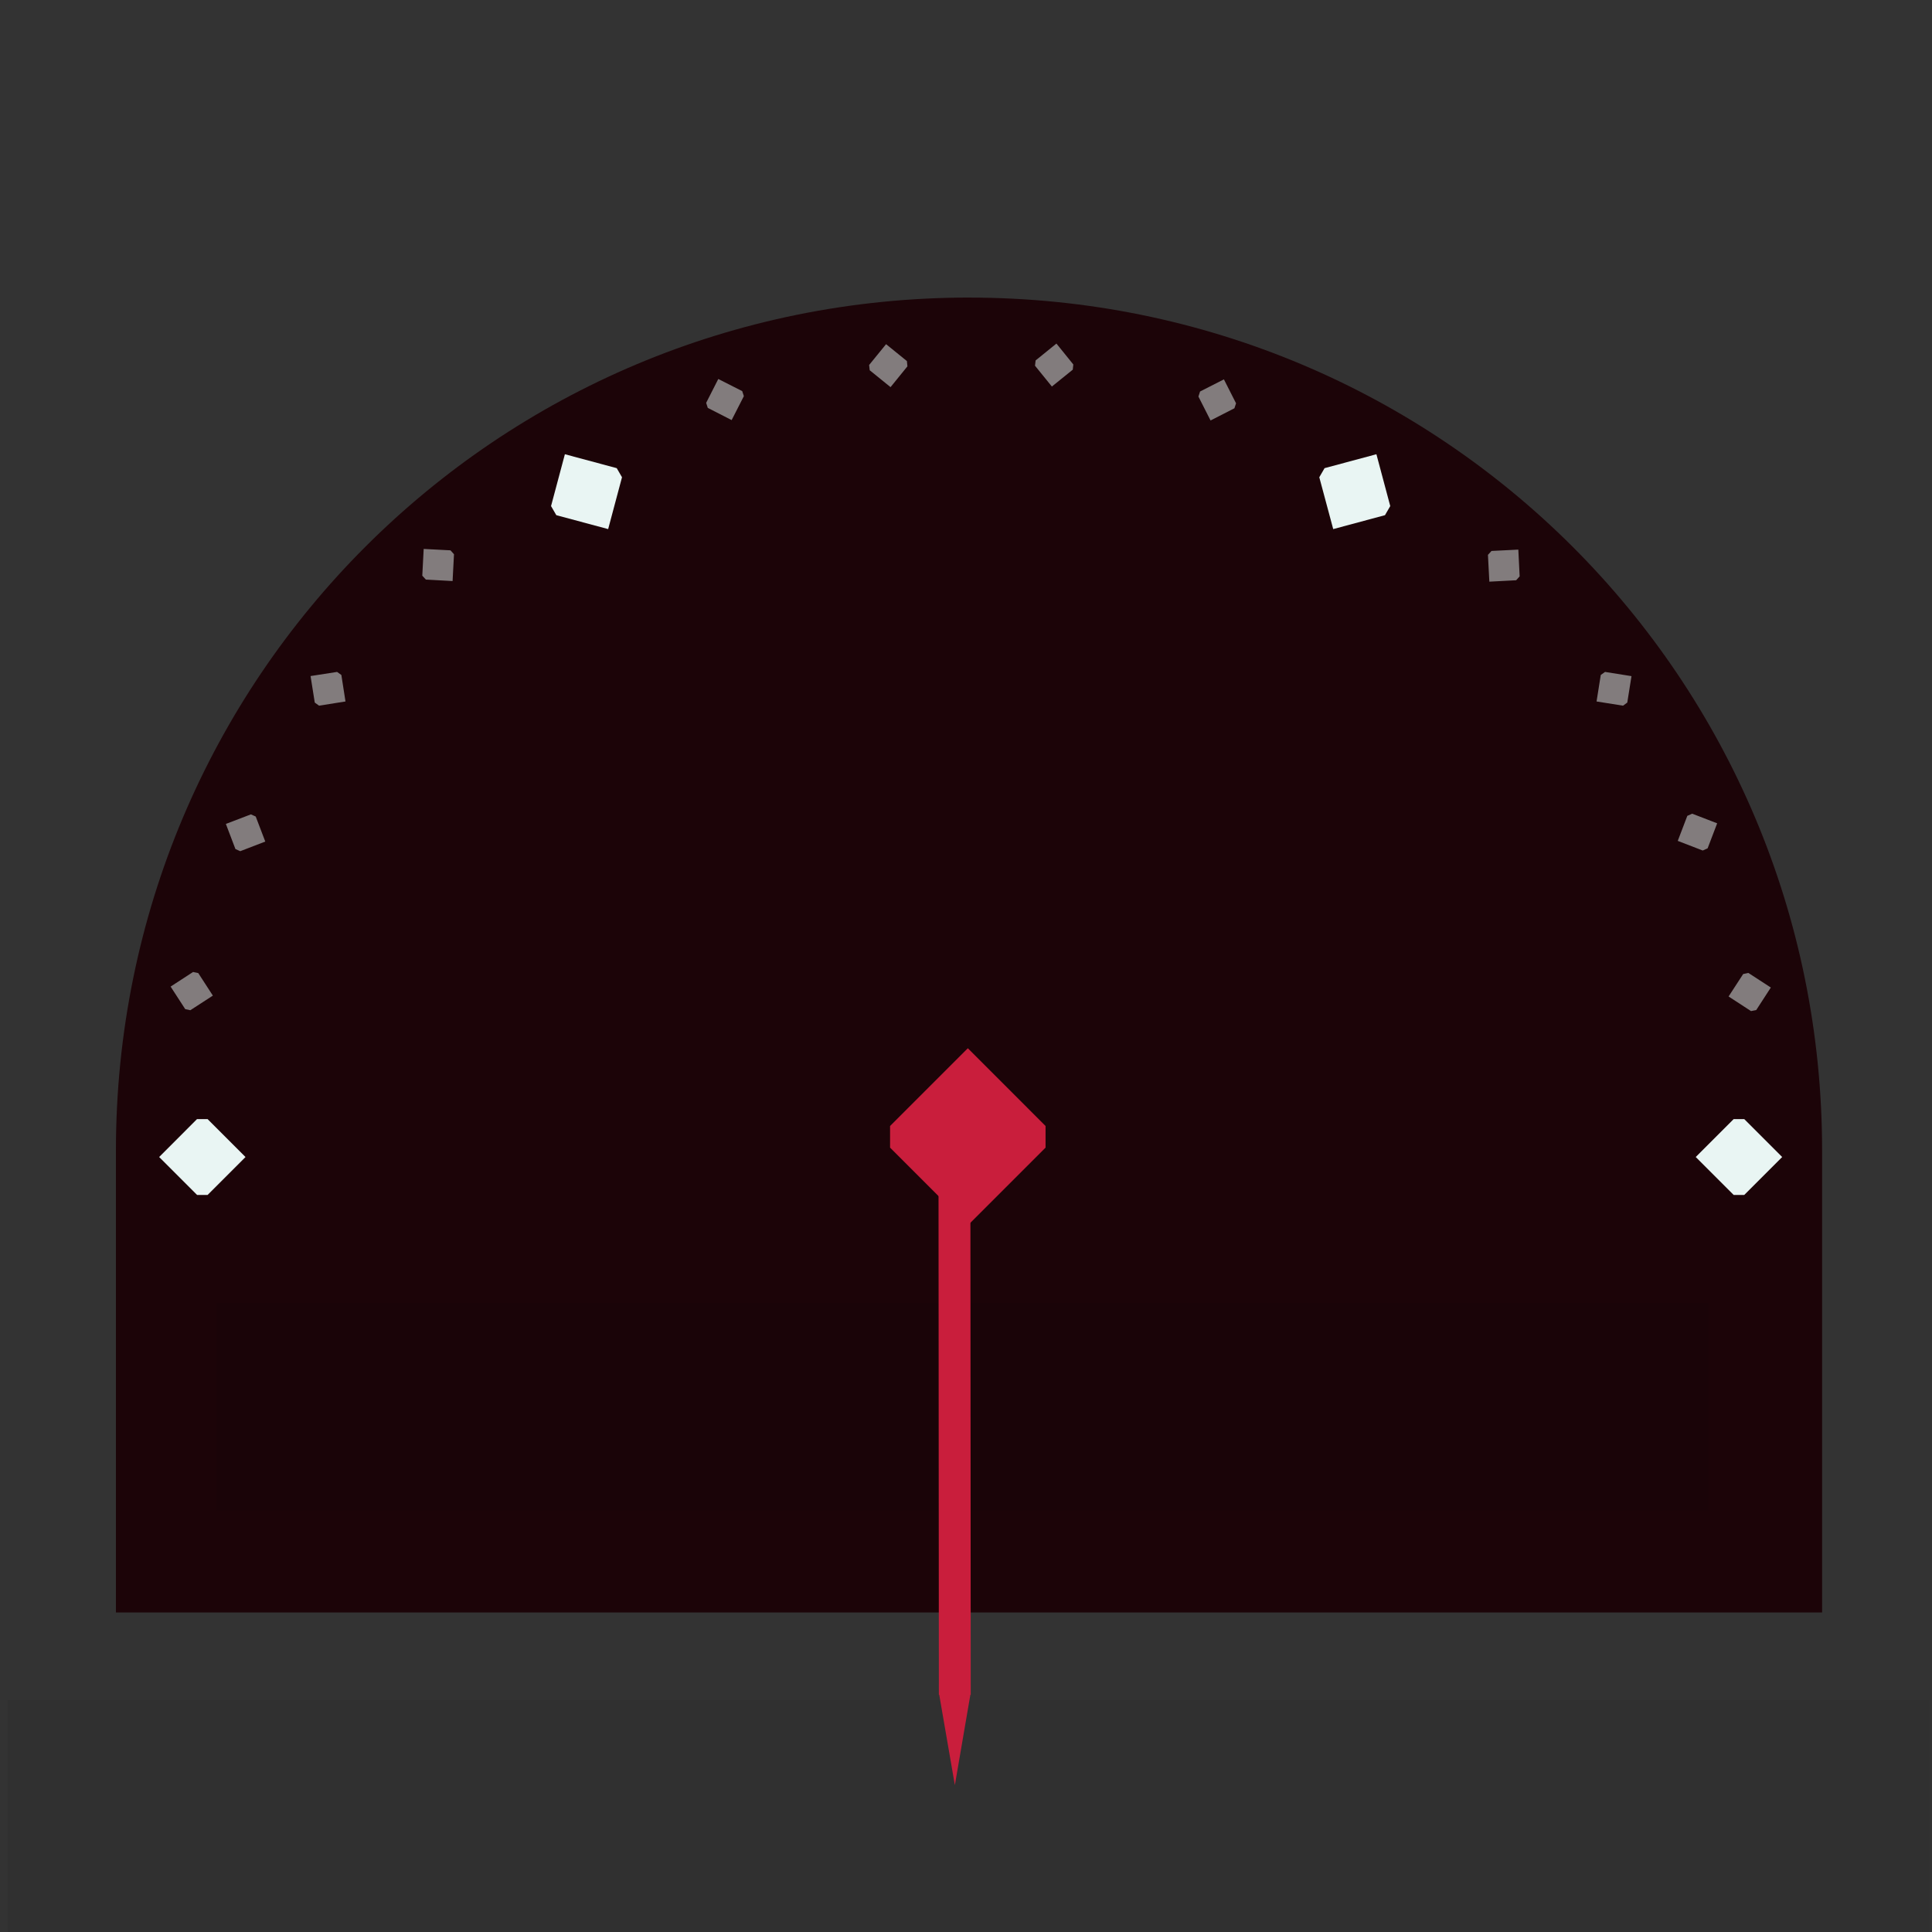 <?xml version="1.0" encoding="UTF-8" standalone="no"?>
<svg
   xmlns:dc="http://purl.org/dc/elements/1.1/"
   xmlns:cc="http://creativecommons.org/ns#"
   xmlns:rdf="http://www.w3.org/1999/02/22-rdf-syntax-ns#"
   xmlns:svg="http://www.w3.org/2000/svg"
   xmlns="http://www.w3.org/2000/svg"
   xmlns:xlink="http://www.w3.org/1999/xlink"
   xmlns:sodipodi="http://sodipodi.sourceforge.net/DTD/sodipodi-0.dtd"
   xmlns:inkscape="http://www.inkscape.org/namespaces/inkscape"
   version="1.0"
   inkscape:output_extension="org.inkscape.output.svgz.inkscape"
   sodipodi:docname="analog_meter.svg"
   inkscape:version="1.0 (4035a4fb49, 2020-05-01)"
   sodipodi:version="0.32"
   id="svg2318"
   height="100"
   width="100">
   <rect width="100%" height="100%" fill="#333333" stroke="none"/>
   <style
     id="current-color-scheme" >
      .ColorScheme-Text{color:rgb(255,248,247);} .ColorScheme-Background{color:rgb(3,27,22);} .ColorScheme-Highlight{color:rgb(229,27,66);} .ColorScheme-ViewText{color:rgb(250,233,232);} .ColorScheme-ViewBackground{color:rgb(1,13,10);} .ColorScheme-ViewHover{color:rgb(148,34,40);} .ColorScheme-ViewFocus{color:rgb(201,30,60);} .ColorScheme-ButtonText{color:rgb(233,245,243);} .ColorScheme-ButtonBackground{color:rgb(28,4,8);} .ColorScheme-ButtonHover{color:rgb(148,34,40);} .ColorScheme-ButtonFocus{color:rgb(201,30,60);}
  </style>
  <sodipodi:namedview
     inkscape:snap-smooth-nodes="true"
     inkscape:bbox-nodes="true"
     inkscape:snap-bbox="true"
     inkscape:guide-bbox="true"
     showguides="true"
     inkscape:document-rotation="0"
     inkscape:window-maximized="0"
     showgrid="false"
     height="42px"
     width="43px"
     inkscape:window-y="0"
     inkscape:window-x="0"
     inkscape:window-height="1407"
     inkscape:window-width="1718"
     inkscape:current-layer="layer1"
     inkscape:document-units="px"
     inkscape:cy="54.926251"
     inkscape:cx="43.506639"
     inkscape:zoom="17.466666"
     inkscape:pageshadow="2"
     inkscape:pageopacity="0.21568627"
     objecttolerance="10"
     guidetolerance="10"
     gridtolerance="10000"
     borderopacity="1.0"
     bordercolor="#666666"
     pagecolor="#3daee9"
     id="base">
    <inkscape:grid
       empopacity="0.039"
       empcolor="#0000ff"
       opacity="0.02"
       color="#0000ff"
       snapvisiblegridlinesonly="true"
       enabled="true"
       visible="true"
       empspacing="5"
       id="grid3063"
       type="xygrid" />
    <sodipodi:guide
       id="guide951"
       orientation="0,-1"
       position="50.07,84.597" />
    <sodipodi:guide
       id="guide953"
       orientation="1,0"
       position="6,23" />
    <sodipodi:guide
       id="guide955"
       orientation="1,0"
       position="94.313,23.764" />
    <sodipodi:guide
       id="guide957"
       orientation="0,-1"
       position="11.204,32.569" />
    <sodipodi:guide
       id="guide959"
       orientation="0,-1"
       position="87.089,16.54" />
    <sodipodi:guide
       id="guide961"
       orientation="0,-1"
       position="88.417,21.809" />
    <sodipodi:guide
       id="guide965"
       orientation="0,-1"
       position="24.225,37.837" />
    <sodipodi:guide
       id="guide967"
       orientation="0,-1"
       position="94.313,40.354" />
    <sodipodi:guide
       id="guide969"
       orientation="1,0"
       position="-98,84.597" />
    <sodipodi:guide
       id="guide971"
       orientation="1,0"
       position="-9.687,84.597" />
  </sodipodi:namedview>
  <defs
     id="defs2320">
    <linearGradient
       id="linearGradient3857">
      <stop
         id="stop3859"
         offset="0"
         style="stop-color:#f67400;stop-opacity:1;" />
      <stop
         id="stop3861"
         offset="1"
         style="stop-color:#f67400;stop-opacity:0;" />
    </linearGradient>
    <linearGradient
       id="linearGradient3018">
      <stop
         style="stop-color:#f00000;stop-opacity:1;"
         offset="0"
         id="stop3020" />
      <stop
         style="stop-color:#f00000;stop-opacity:0;"
         offset="1"
         id="stop3022" />
    </linearGradient>
    <linearGradient
       id="linearGradient8518">
      <stop
         style="stop-color:#bd0000;stop-opacity:1;"
         offset="0"
         id="stop8520" />
      <stop
         id="stop8522"
         offset="0.155"
         style="stop-color:#ff4747;stop-opacity:1" />
      <stop
         style="stop-color:#9c0000;stop-opacity:1;"
         offset="0.947"
         id="stop8524" />
      <stop
         style="stop-color:#db0000;stop-opacity:1;"
         offset="1"
         id="stop8526" />
    </linearGradient>
    <linearGradient
       id="linearGradient6195">
      <stop
         style="stop-color:#ffffff;stop-opacity:1;"
         offset="0"
         id="stop6197" />
      <stop
         style="stop-color:#ffffff;stop-opacity:0;"
         offset="1"
         id="stop6199" />
    </linearGradient>
    <linearGradient
       id="linearGradient6608">
      <stop
         style="stop-color:#ffffff;stop-opacity:1;"
         offset="0"
         id="stop6610" />
      <stop
         id="stop6617"
         offset="0.797"
         style="stop-color:#f0f0f0;stop-opacity:1;" />
      <stop
         style="stop-color:#e2e2e2;stop-opacity:1;"
         offset="1"
         id="stop6612" />
    </linearGradient>
    <linearGradient
       gradientTransform="matrix(0.72,0,0,1.001,-61.007,-0.056)"
       y2="28.713"
       x2="24.972"
       y1="50"
       x1="24.972"
       gradientUnits="userSpaceOnUse"
       id="linearGradient4205"
       xlink:href="#linearGradient8518"
       inkscape:collect="always" />
    <radialGradient
       r="18.312"
       fy="31.183"
       fx="37.732"
       cy="31.183"
       cx="37.732"
       gradientTransform="matrix(2.4388355e-8,-1.135,2.255,-1.7752982e-8,-84.478,55.022)"
       gradientUnits="userSpaceOnUse"
       id="radialGradient3037"
       xlink:href="#linearGradient3018"
       inkscape:collect="always" />
    <radialGradient
       r="21.5"
       fy="21.584"
       fx="21.5"
       cy="21.584"
       cx="21.5"
       gradientTransform="matrix(0.877,-4.0771572e-8,3.3520169e-8,0.71,-51.263,-4.007)"
       gradientUnits="userSpaceOnUse"
       id="radialGradient3040"
       xlink:href="#linearGradient6608"
       inkscape:collect="always" />
    <radialGradient
       r="23.094"
       fy="-37.834"
       fx="21.5"
       cy="-37.834"
       cx="21.5"
       gradientTransform="matrix(1.442,6.5178287e-8,-5.7657767e-8,1.257,-63.42,80.999)"
       gradientUnits="userSpaceOnUse"
       id="radialGradient3046"
       xlink:href="#linearGradient6195"
       inkscape:collect="always" />
    <radialGradient
       r="21.5"
       fy="21.584"
       fx="21.5"
       cy="21.584"
       cx="21.5"
       gradientTransform="matrix(0.877,-4.0771572e-8,3.3520169e-8,0.71,-51.263,-4.007)"
       gradientUnits="userSpaceOnUse"
       id="radialGradient3849"
       xlink:href="#linearGradient6608"
       inkscape:collect="always" />
    <radialGradient
       r="18.312"
       fy="31.183"
       fx="37.732"
       cy="31.183"
       cx="37.732"
       gradientTransform="matrix(2.4388355e-8,-1.135,2.255,-1.7752982e-8,-84.478,55.022)"
       gradientUnits="userSpaceOnUse"
       id="radialGradient3851"
       xlink:href="#linearGradient3018"
       inkscape:collect="always" />
    <linearGradient
       id="linearGradient6057">
      <stop
         style="stop-color:#232629;stop-opacity:0.4;"
         offset="0"
         id="stop6059" />
      <stop
         id="stop6061"
         offset="0.832"
         style="stop-color:#232629;stop-opacity:0.4;" />
      <stop
         style="stop-color:#232629;stop-opacity:0.153;"
         offset="0.89"
         id="stop6063" />
      <stop
         id="stop6067"
         offset="0.96"
         style="stop-color:#232629;stop-opacity:0;" />
      <stop
         style="stop-color:#232629;stop-opacity:0;"
         offset="1"
         id="stop6065" />
    </linearGradient>
    <linearGradient
       y2="-1673.544"
       x2="78.216"
       y1="-1679.466"
       x1="78.216"
       gradientTransform="matrix(0.997,0,0,1.667,0.193,1117.69)"
       gradientUnits="userSpaceOnUse"
       id="linearGradient6147"
       xlink:href="#linearGradient6001"
       inkscape:collect="always" />
    <linearGradient
       id="linearGradient6001">
      <stop
         id="stop6003"
         offset="0"
         style="stop-color:#232629;stop-opacity:0.4;" />
      <stop
         style="stop-color:#232629;stop-opacity:0.333;"
         offset="0.5"
         id="stop6009" />
      <stop
         id="stop6011"
         offset="0.66"
         style="stop-color:#232629;stop-opacity:0.137;" />
      <stop
         style="stop-color:#232629;stop-opacity:0.055;"
         offset="0.79"
         id="stop6069" />
      <stop
         id="stop4592"
         offset="0.88"
         style="stop-color:#232629;stop-opacity:0;" />
      <stop
         id="stop6005"
         offset="1"
         style="stop-color:#232629;stop-opacity:0;" />
    </linearGradient>
    <linearGradient
       y2="-1738.547"
       x2="79.432"
       y1="-1732.515"
       x1="79.432"
       gradientTransform="matrix(0.997,0,0,1.667,0.193,1157.037)"
       gradientUnits="userSpaceOnUse"
       id="linearGradient6149"
       xlink:href="#linearGradient6001"
       inkscape:collect="always" />
    <linearGradient
       id="linearGradient6214">
      <stop
         id="stop6216"
         offset="0"
         style="stop-color:#232629;stop-opacity:0.4;" />
      <stop
         style="stop-color:#232629;stop-opacity:0.4;"
         offset="0.5"
         id="stop6218" />
      <stop
         id="stop6220"
         offset="0.66"
         style="stop-color:#232629;stop-opacity:0.157;" />
      <stop
         style="stop-color:#232629;stop-opacity:0.055;"
         offset="0.83"
         id="stop6222" />
      <stop
         id="stop6224"
         offset="1"
         style="stop-color:#232629;stop-opacity:0;" />
    </linearGradient>
    <linearGradient
       id="linearGradient6227">
      <stop
         id="stop6229"
         offset="0"
         style="stop-color:#232629;stop-opacity:0.4;" />
      <stop
         style="stop-color:#232629;stop-opacity:0.4;"
         offset="0.5"
         id="stop6231" />
      <stop
         id="stop6233"
         offset="0.66"
         style="stop-color:#232629;stop-opacity:0.157;" />
      <stop
         style="stop-color:#232629;stop-opacity:0.055;"
         offset="0.83"
         id="stop6235" />
      <stop
         id="stop6237"
         offset="1"
         style="stop-color:#232629;stop-opacity:0;" />
    </linearGradient>
    <linearGradient
       y2="99.314"
       x2="1683.741"
       y1="93.231"
       x1="1683.741"
       gradientTransform="matrix(0.923,0,0,1.333,131.553,-31.071)"
       gradientUnits="userSpaceOnUse"
       id="linearGradient6153"
       xlink:href="#linearGradient6001"
       inkscape:collect="always" />
    <linearGradient
       id="linearGradient6240">
      <stop
         id="stop6242"
         offset="0"
         style="stop-color:#232629;stop-opacity:0.4;" />
      <stop
         style="stop-color:#232629;stop-opacity:0.4;"
         offset="0.5"
         id="stop6244" />
      <stop
         id="stop6246"
         offset="0.66"
         style="stop-color:#232629;stop-opacity:0.157;" />
      <stop
         style="stop-color:#232629;stop-opacity:0.055;"
         offset="0.83"
         id="stop6248" />
      <stop
         id="stop6250"
         offset="1"
         style="stop-color:#232629;stop-opacity:0;" />
    </linearGradient>
    <linearGradient
       id="linearGradient6253">
      <stop
         id="stop6255"
         offset="0"
         style="stop-color:#232629;stop-opacity:0.4;" />
      <stop
         style="stop-color:#232629;stop-opacity:0.4;"
         offset="0.5"
         id="stop6257" />
      <stop
         id="stop6259"
         offset="0.66"
         style="stop-color:#232629;stop-opacity:0.157;" />
      <stop
         style="stop-color:#232629;stop-opacity:0.055;"
         offset="0.83"
         id="stop6261" />
      <stop
         id="stop6263"
         offset="1"
         style="stop-color:#232629;stop-opacity:0;" />
    </linearGradient>
    <radialGradient
       r="18.312"
       fy="31.183"
       fx="37.732"
       cy="31.183"
       cx="37.732"
       gradientTransform="matrix(2.6006745e-8,-1.21,2.404,-1.8931054e-8,1650.826,118.168)"
       gradientUnits="userSpaceOnUse"
       id="radialGradient6157"
       xlink:href="#linearGradient5535-2"
       inkscape:collect="always" />
    <linearGradient
       id="linearGradient5535-2">
      <stop
         style="stop-color:#3daee9;stop-opacity:1;"
         offset="0"
         id="stop5537-8" />
      <stop
         style="stop-color:#3daee9;stop-opacity:0;"
         offset="1"
         id="stop5539-9" />
    </linearGradient>
    <radialGradient
       r="18.312"
       fy="31.183"
       fx="37.732"
       cy="31.183"
       cx="37.732"
       gradientTransform="matrix(3.7570647e-8,-1.749,3.474,-2.7348749e-8,-29.773,74.266)"
       gradientUnits="userSpaceOnUse"
       id="radialGradient3979"
       xlink:href="#linearGradient5535-2"
       inkscape:collect="always" />
  </defs>
  <g
     transform="translate(0,50)"
     inkscape:label="Layer 1"
     inkscape:groupmode="layer"
     id="layer1">
    <g
       transform="translate(104,1)"
       inkscape:label="#g3994"
       id="background">
      <g
         id="g988">
        <path
           id="dial"
           style="fill:currentColor"
           d="M -53.844,15.402 C -78.306,15.402 -98,35.096 -98,59.559 V 83.46 H -9.688 V 59.559 c 0,-24.463 -19.694,-44.156 -44.156,-44.156 z"
           sodipodi:nodetypes="sccccs"
           class="ColorScheme-ButtonBackground"
           transform="translate(0,-51)" />
        <g
           style="fill:#ffffff;fill-rule:evenodd"
           id="dial-notches"
           transform="matrix(1.963,0,0,1.963,-495.407,-1345.567)">
          <path
             id="HandCenterScrew"
             style="fill:currentColor;stroke-width:0.114"
             inkscape:transform-center-x="-10.129297"
             inkscape:transform-center-y="-17.544311"
             d="m 137.787,1038.211 -0.365,1.367 0.139,0.24 1.367,0.367 0.365,-1.367 -0.139,-0.24 z m 21.398,0 -1.367,0.367 -0.139,0.24 0.367,1.367 1.365,-0.367 0.139,-0.24 z m -31.098,17.531 -0.998,1 1,1 h 0.277 l 1,-1 -1,-1 z m 40.518,0 -1,1 1,1 h 0.279 l 1,-1 -1,-1 z"
             transform="translate(76.5,-366.75)"
             class="ColorScheme-ButtonText"
             sodipodi:nodetypes="cccccccccccccccccccccccccccc" />
          <path
             id="path4035"
             style="opacity:0.5;fill:currentColor;stroke:none;stroke-width:1;stroke-miterlimit:4;stroke-dasharray:none"
             inkscape:transform-center-x="-2.20252"
             inkscape:transform-center-y="-20.882739"
             d="m 150.748,1035.293 -0.549,0.445 -0.016,0.139 0.445,0.549 0.551,-0.445 0.014,-0.137 z m -4.492,0.016 -0.447,0.549 0.016,0.139 0.549,0.445 0.445,-0.549 -0.014,-0.139 z m -4.424,0.918 -0.32,0.629 0.043,0.133 0.629,0.322 0.322,-0.631 -0.043,-0.133 z m 13.332,0.01 -0.629,0.32 -0.043,0.133 0.32,0.631 0.629,-0.322 0.043,-0.131 z m -21.1,4.471 -0.037,0.705 0.094,0.103 0.705,0.039 0.037,-0.707 -0.092,-0.103 z m 28.863,0.018 -0.707,0.035 -0.094,0.103 0.037,0.707 0.707,-0.037 0.092,-0.103 z m 2.287,3.225 -0.113,0.08 -0.111,0.699 0.699,0.111 0.111,-0.082 0.111,-0.697 z m -33.434,0 -0.699,0.109 0.111,0.699 0.113,0.082 0.697,-0.111 -0.109,-0.699 z m 35.732,3.738 -0.129,0.057 -0.252,0.66 0.658,0.254 0.129,-0.057 0.252,-0.66 z m -38.004,0.018 -0.66,0.252 0.252,0.662 0.127,0.057 0.66,-0.254 -0.252,-0.66 z m -1.525,4.156 -0.592,0.385 0.385,0.594 0.135,0.029 0.594,-0.385 -0.385,-0.594 z m 41.01,0.025 -0.137,0.029 -0.385,0.592 0.592,0.385 0.137,-0.027 0.385,-0.594 z"
             transform="translate(76.5,-366.75)"
             class="ColorScheme-ButtonText"
             sodipodi:nodetypes="cccccccccccccccccccccccccccccccccccccccccccccccccccccccccccccccccccccccccccccccccccc" />
        </g>
      </g>
    </g>
    <rect
       inkscape:label="#rect3192"
       y="17.431"
       x="11.204"
       height="10.759"
       width="77.213"
       id="label1"
       style="fill:#000000;fill-opacity:0.059;fill-rule:evenodd;stroke:none" />
    <rect
       inkscape:label="#rect3194"
       style="fill:#000000;fill-opacity:0.059;fill-rule:evenodd;stroke:none"
       id="label0"
       width="99.486"
       height="12"
       x="0.401"
       y="38" />
    <g
       inkscape:label="#g6133"
       inkscape:transform-center-y="14.170835"
       style="fill:#31363b;fill-opacity:1"
       transform="matrix(-0.79,1.21,-1.21,-0.79,1556.698,-762.94)"
       id="pointer">
      <path
         class="ColorScheme-ButtonFocus"
         sodipodi:nodetypes="cccccccccc"
         inkscape:connector-curvature="0"
         id="path6135"
         transform="matrix(-0.364,0.238,-0.238,-0.364,1237.192,548.577)"
         d="m 418.281,212 0,0.031 -7.438,1.281 7.438,1.281 0,0.031 0.125,0 46.469,0 0,-2.625 -46.469,0 z"
         style="fill:currentColor" />
      <rect
         transform="matrix(-0.378,-0.58,0.58,-0.378,1002.396,632.365)"
         y="53"
         x="44"
         height="40"
         width="12"
         id="rect5099"
         style="fill:#000000;fill-opacity:0.059;stroke:none;opacity:0.005" />
    </g>
    <rect
       style="fill:#000000;fill-opacity:0.059;fill-rule:evenodd;stroke:none"
       id="rotateminmax"
       width="360"
       height="90"
       x="0.354"
       y="51.04" />
    <path
       style="fill:currentColor;stroke-width:0.458"
       d="m 46.07,9.401 4.024,4.024 4.024,-4.024 V 8.281 L 50.095,4.257 46.07,8.282 Z"
       id="foreground"
       inkscape:connector-curvature="0"
       sodipodi:nodetypes="ccccccc"
       class="ColorScheme-ButtonFocus" />
  </g>
</svg>
